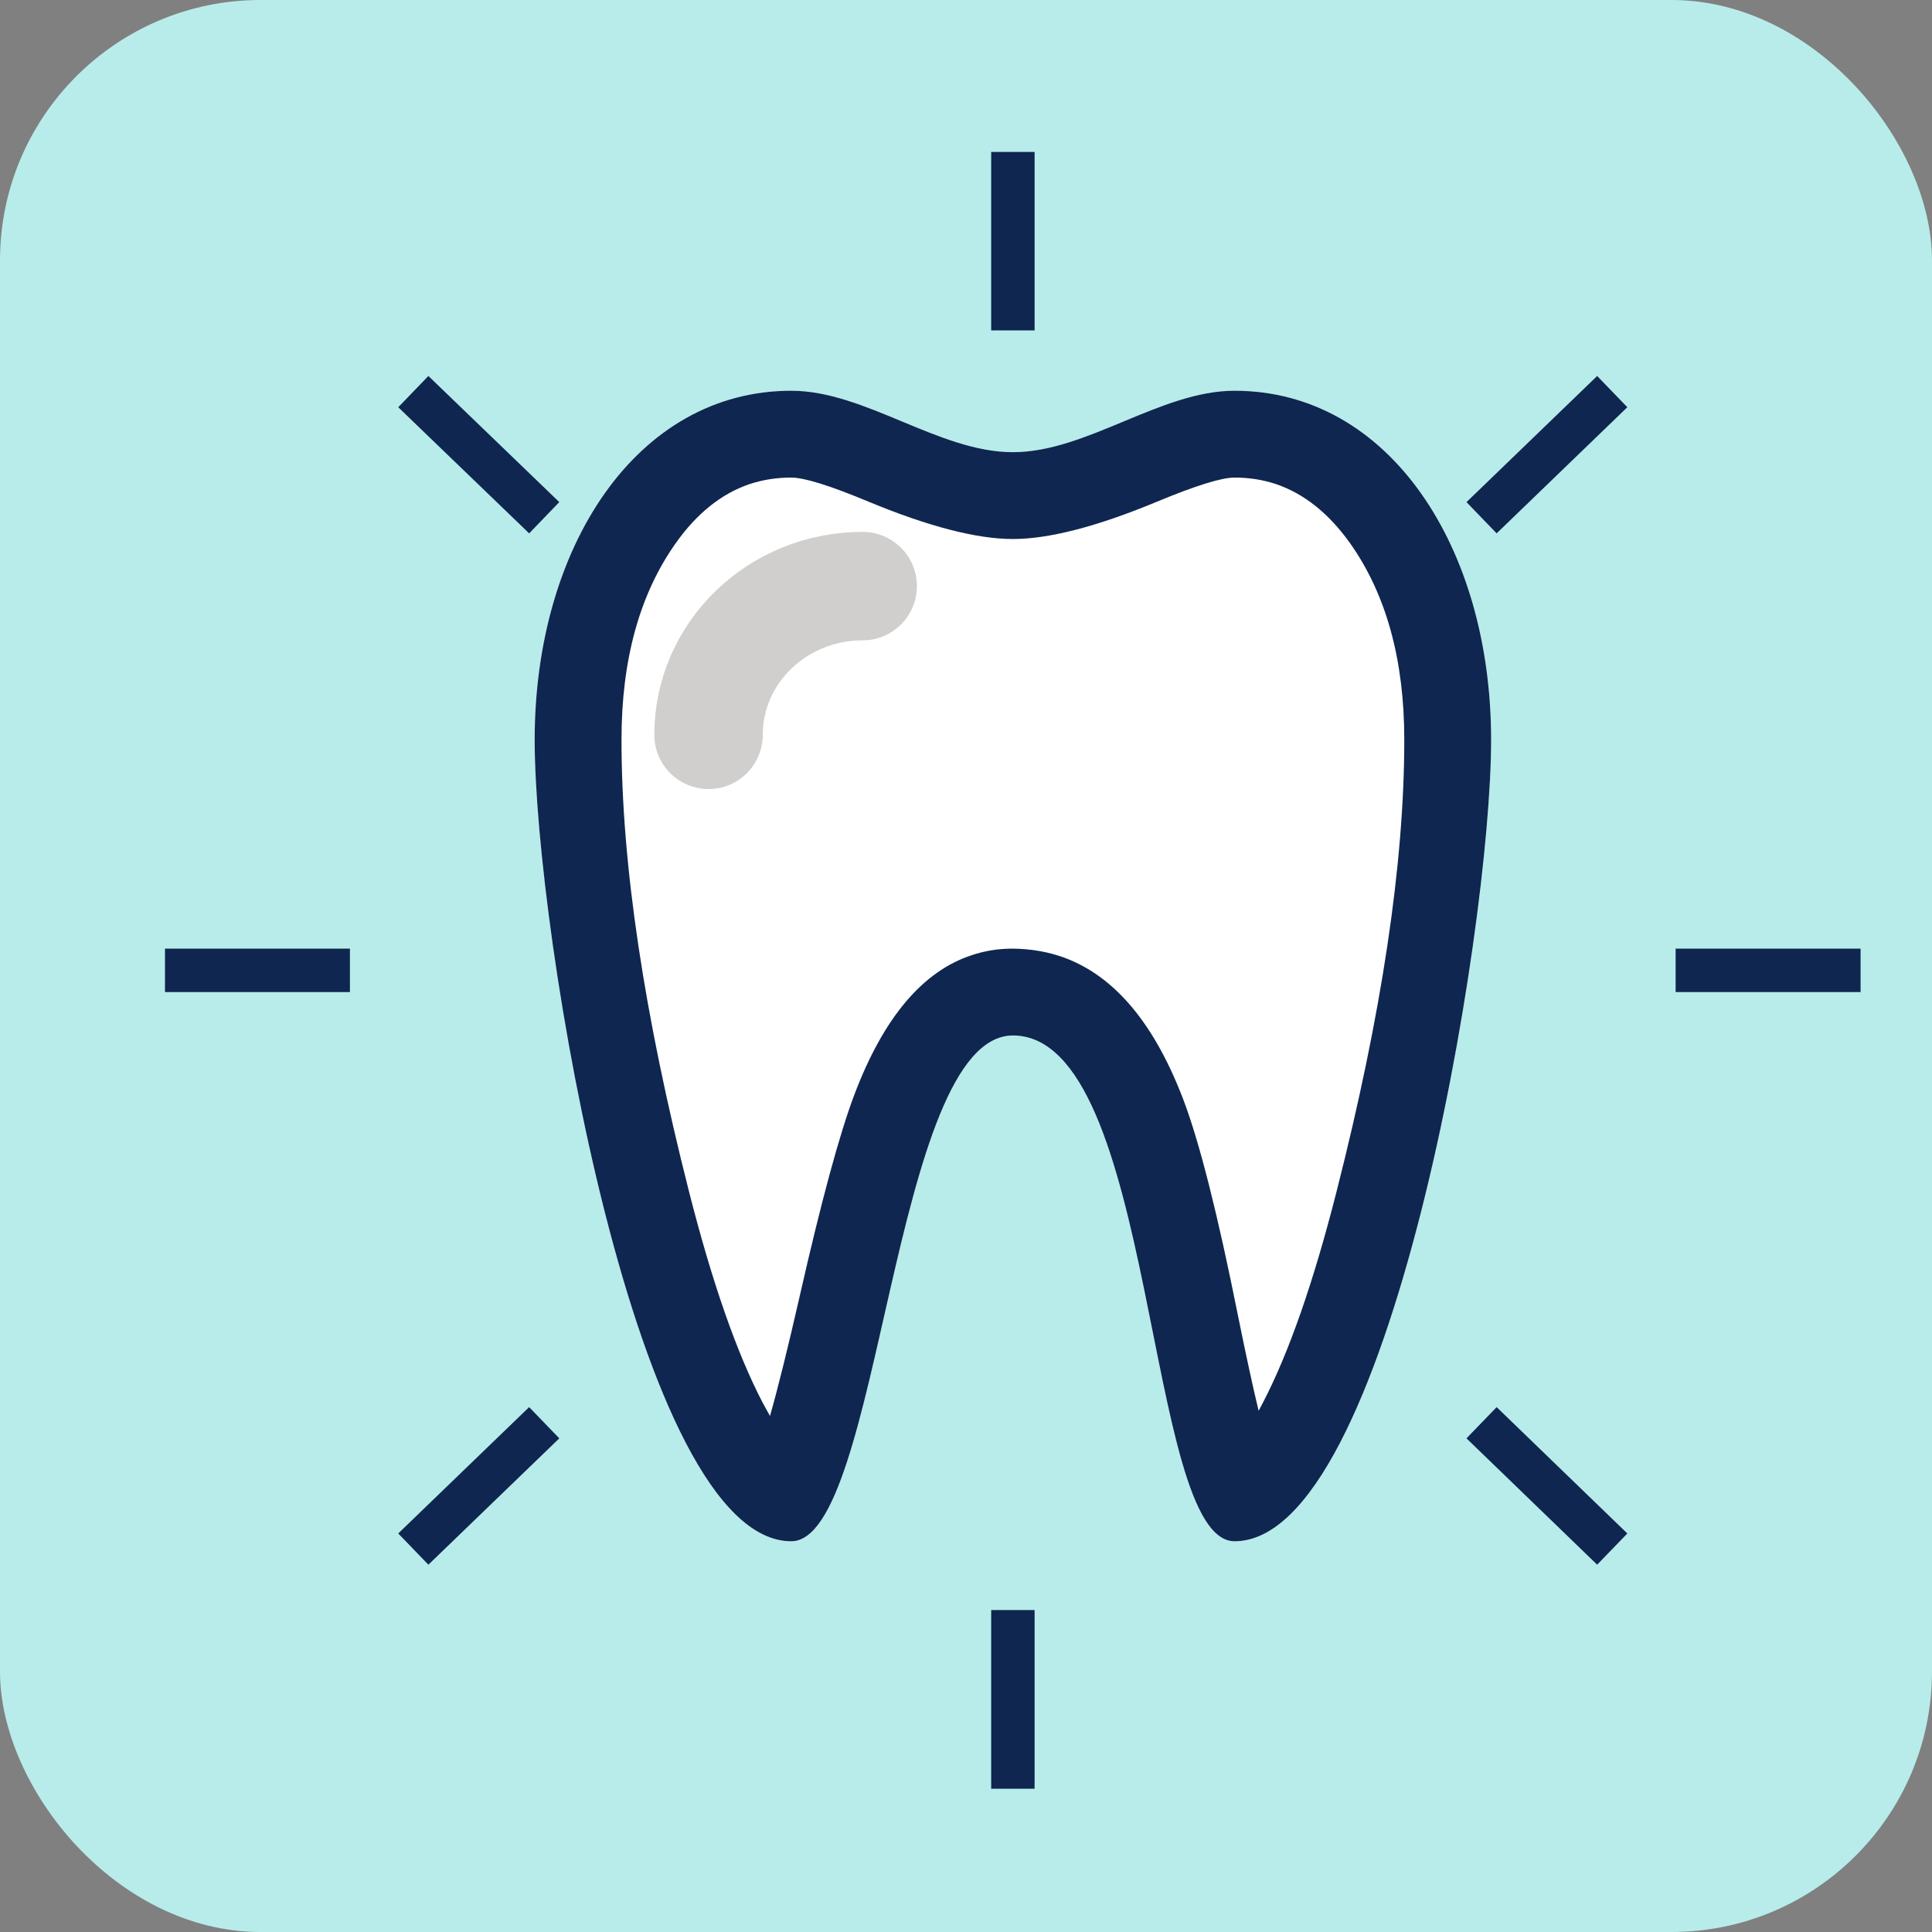 <svg width="89" height="89" viewBox="0 0 89 89" fill="none" xmlns="http://www.w3.org/2000/svg" xmlns:xlink="http://www.w3.org/1999/xlink">
	<rect x="0" y="0" width="89" height="89" fill="#808080" stroke="none"/>
	<desc>
			Created with Pixso.
	</desc>
	<defs/>
	<rect id="Rectangle 86" rx="12" width="89" height="89" fill="#B7ECEA" fill-opacity="1"/>
	<path id="Vector" d="M36.45 18C29.33 18 24.63 25.2 24.63 34.08C24.63 42.97 29.33 71 36.45 71C40.6 71 41.08 47.72 46.66 47.7C53.31 47.72 52.71 71 56.87 71C63.99 71 68.69 42.97 68.69 34.08C68.69 25.2 63.99 18 56.87 18C53.46 18 50.06 20.83 46.66 20.83C43.25 20.83 39.85 18 36.45 18Z" fill="#FFFFFF" fill-opacity="1" fill-rule="evenodd"/>
	<path id="Vector" d="M36.45 18C29.33 18 24.63 25.2 24.63 34.08C24.63 42.97 29.33 71 36.45 71C40.6 71 41.08 47.72 46.66 47.7C53.31 47.72 52.71 71 56.87 71C63.99 71 68.69 42.97 68.69 34.08C68.69 25.2 63.99 18 56.87 18C53.46 18 50.06 20.83 46.66 20.83C43.25 20.83 39.85 18 36.45 18ZM31.74 54.89Q28.63 42.64 28.63 34.08Q28.63 28.55 31.13 25.02Q32.59 22.96 34.53 22.3Q35.44 22 36.45 22Q37.35 22 40.01 23.11Q44.16 24.83 46.66 24.83Q49.16 24.83 53.3 23.11Q55.97 22 56.87 22Q57.88 22 58.78 22.3Q60.72 22.96 62.19 25.02Q64.69 28.55 64.69 34.08Q64.69 42.64 61.57 54.89Q59.97 61.18 58.17 64.63Q58.07 64.82 57.98 64.99Q57.58 63.33 57.03 60.61Q55.64 53.66 54.54 50.73Q52.54 45.42 49.04 44.12Q47.92 43.71 46.64 43.7Q45.66 43.7 44.77 44Q41.37 45.11 39.36 50.42Q38.33 53.14 36.83 59.75Q36.01 63.34 35.47 65.23Q35.31 64.95 35.14 64.63Q33.34 61.18 31.74 54.89Z" fill="#0F2650" fill-opacity="1" fill-rule="evenodd"/>
	<path id="Vector" d="M39.74 27C35.82 27 32.64 30.06 32.64 33.85" stroke="#D0CFCE" stroke-opacity="1" stroke-width="4.996" stroke-linecap="round"/>
	<path id="Vector" d="M46.66 15.22L46.66 7M68.25 23.85L74.27 18.04M77.19 44.7L85.71 44.7M68.25 65.54L74.27 71.36M46.66 74.17L46.66 82.4M25.07 65.54L19.04 71.36M16.12 44.7L7.6 44.7M25.07 23.85L19.04 18.04" stroke="#0F2650" stroke-opacity="1" stroke-width="2" stroke-linejoin="round"/>
</svg>
